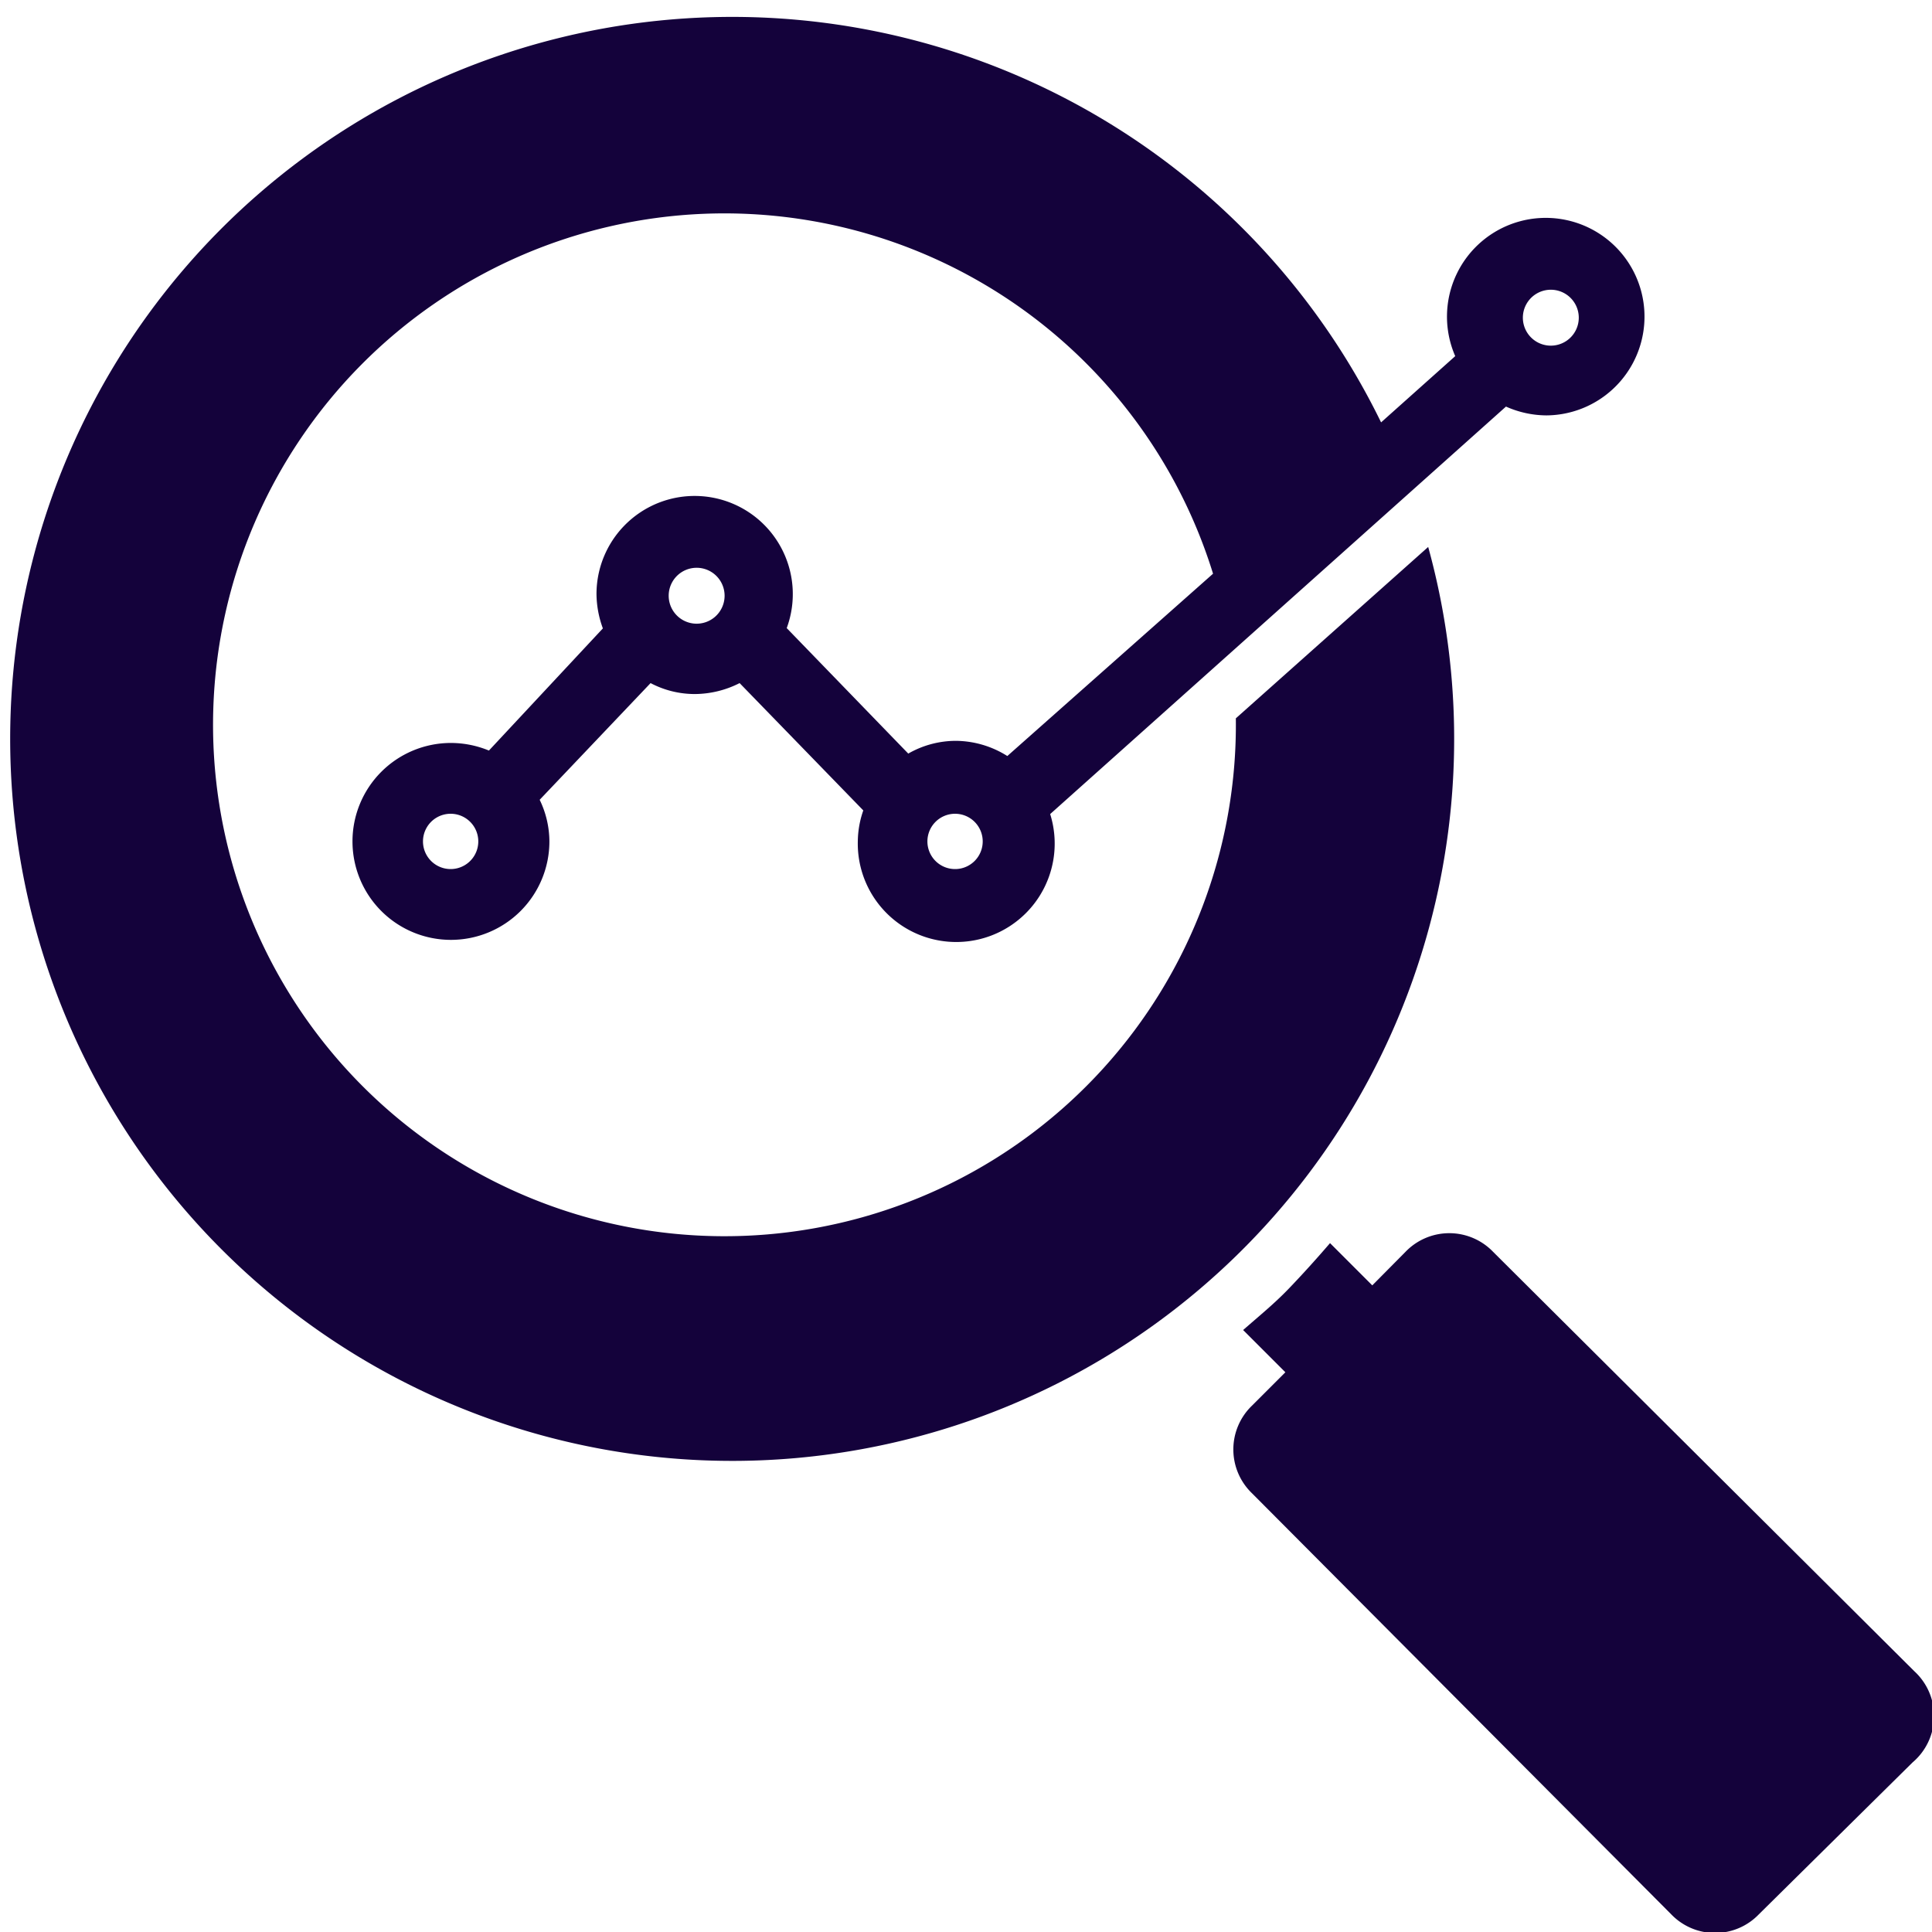 <svg xmlns="http://www.w3.org/2000/svg" viewBox="0 0 63.58 63.58"><defs><style>.cls-1{fill:#14023b;}</style></defs><g id="Capa_2" data-name="Capa 2"><g id="Capa_1-2" data-name="Capa 1"><path class="cls-1" d="M63,55,49.14,41.2a2,2,0,0,0-2.89,0l-1.09,1.1-1.39-1.39c-.44.51-.88,1-1.36,1.5s-1,.92-1.5,1.36l1.39,1.39-1.1,1.1a2,2,0,0,0,0,2.88L55,63a2,2,0,0,0,2.88,0l5.06-5A2,2,0,0,0,63,55Z"/><path class="cls-1" d="M47,18l-6.33,5.64a16.83,16.83,0,1,1-.75-4.76l-6.77,6a3.22,3.22,0,0,0-1.7-.5,3.16,3.16,0,0,0-1.56.42l-4-4.13a3.23,3.23,0,1,0-6.26-1.13,3.34,3.34,0,0,0,.21,1.14L16.09,24.7a3.29,3.29,0,0,0-1.26-.25,3.24,3.24,0,1,0,3.25,3.24,3.17,3.17,0,0,0-.32-1.37l3.65-3.84a3.12,3.12,0,0,0,1.46.36,3.29,3.29,0,0,0,1.47-.36l4.07,4.19a3.17,3.17,0,0,0-.18,1,3.24,3.24,0,1,0,6.33-.88l15-13.41a3.31,3.31,0,0,0,1.33.29,3.25,3.25,0,1,0-3-1.95l-2.44,2.18A23.76,23.76,0,1,0,47,18ZM14.83,28.6a.91.91,0,0,1,0-1.82.91.91,0,1,1,0,1.82Zm8-8.08a.92.92,0,0,1,0-1.83.92.92,0,1,1,0,1.83Zm8.59,8.08a.91.91,0,1,1,.92-.91A.91.91,0,0,1,31.46,28.6ZM50.94,9.54a.92.92,0,1,1,0,1.83.92.92,0,0,1,0-1.83Z"/></g></g></svg>